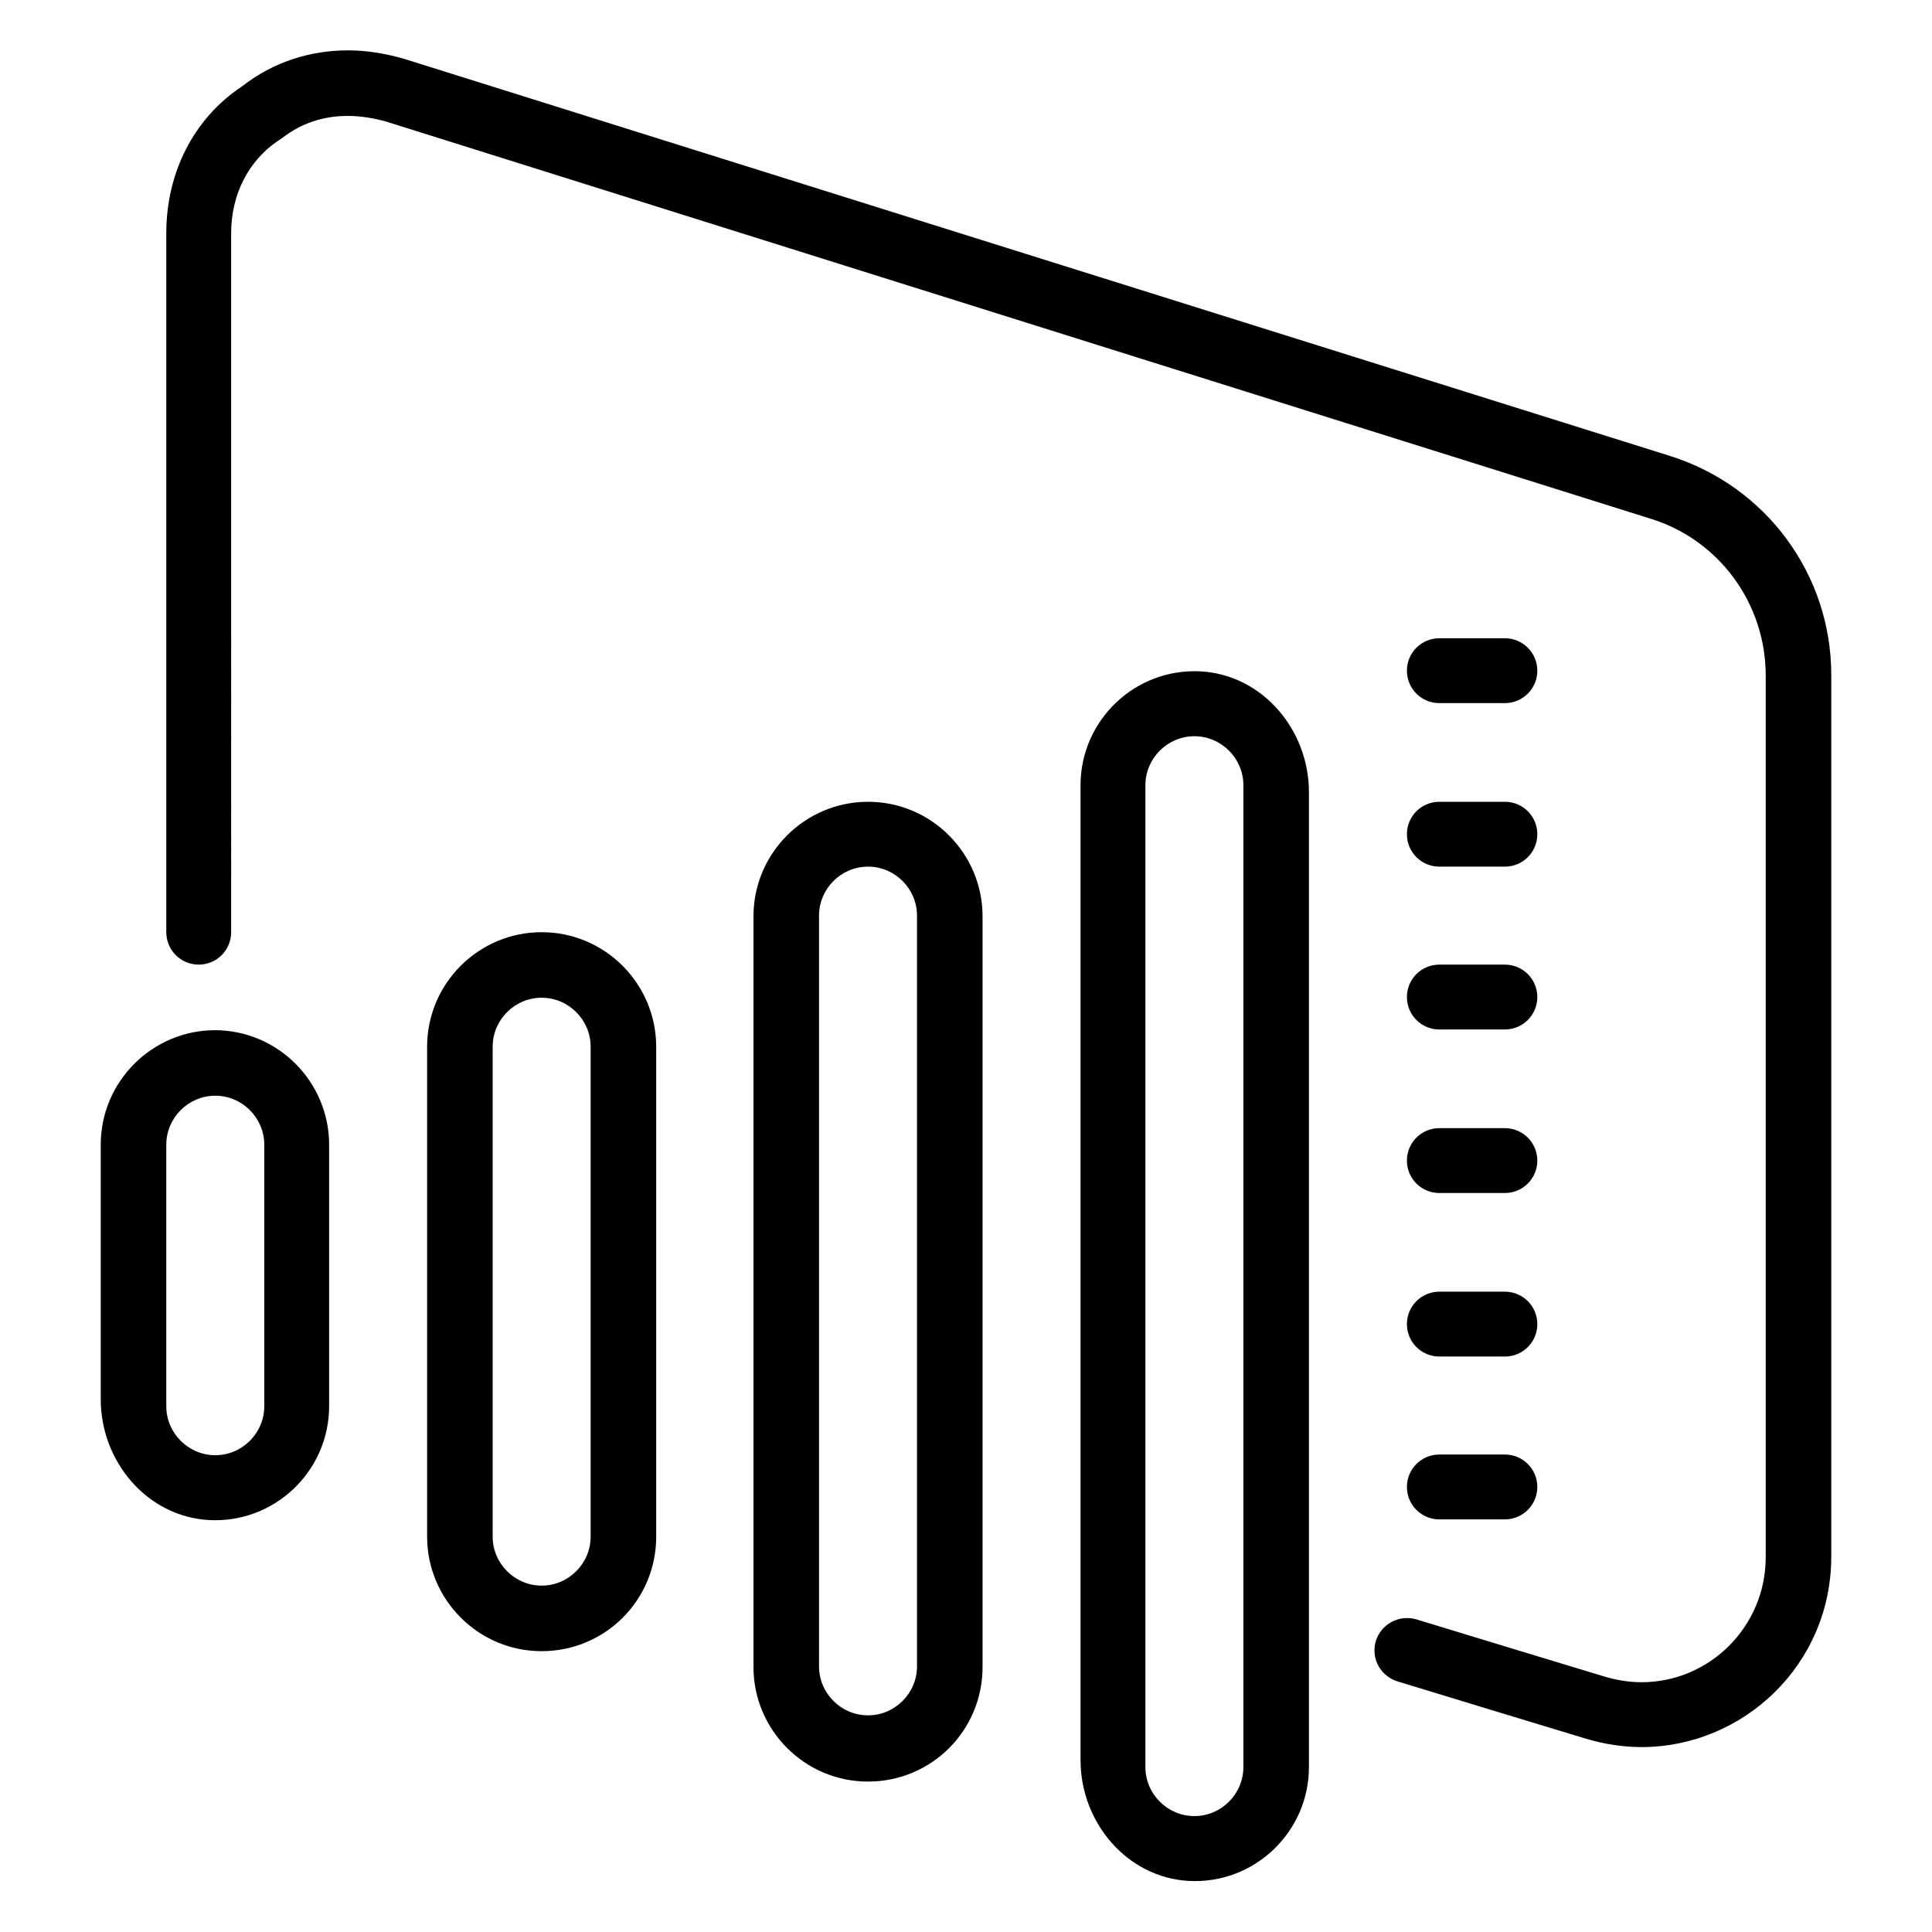 <?xml version="1.0" encoding="UTF-8"?>
<svg id="Layer_1" data-name="Layer 1" xmlns="http://www.w3.org/2000/svg" viewBox="0 0 28 28">
  <path d="M5.04.73c-.53,0-1.07.16-1.53.52-.71.47-1.1,1.26-1.1,2.13v10.13c0,.26.21.47.47.47s.47-.21.47-.47V3.38c0-.56.25-1.05.68-1.34l.03-.02.03-.02c.27-.21.59-.32.95-.32.18,0,.37.03.55.08l18.34,5.76c.99.31,1.66,1.23,1.66,2.27v12.78c0,1-.81,1.81-1.8,1.81-.18,0-.36-.03-.53-.08-.86-.26-1.78-.54-2.73-.83-.3-.09-.61.13-.61.45,0,.21.14.39.34.45.95.29,1.87.57,2.73.83.27.08.54.12.8.12,1.47,0,2.75-1.19,2.75-2.76v-12.78c0-1.45-.94-2.73-2.33-3.17L5.88.86c-.27-.08-.55-.13-.83-.13ZM20.86,9.25c-.26,0-.47.21-.47.47s.21.47.47.47h.95c.26,0,.47-.21.47-.47s-.21-.47-.47-.47h-.95ZM17.4,9.73c-.95-.05-1.74.71-1.74,1.65v14.13c0,.9.67,1.7,1.57,1.75.95.05,1.74-.71,1.74-1.65v-14.13c0-.9-.67-1.7-1.57-1.75ZM17.31,10.67c.39,0,.71.32.71.71v14.23c0,.39-.32.71-.71.71s-.71-.32-.71-.71v-14.23c0-.39.32-.71.71-.71ZM12.58,11.62c-.91,0-1.66.74-1.66,1.66v10.88c0,.91.74,1.66,1.66,1.66s1.66-.74,1.66-1.66v-10.88c0-.91-.74-1.66-1.66-1.66ZM20.86,11.62c-.26,0-.47.21-.47.47s.21.47.47.47h.95c.26,0,.47-.21.47-.47s-.21-.47-.47-.47h-.95ZM12.58,12.56c.39,0,.71.32.71.71v10.88c0,.39-.32.71-.71.71s-.71-.32-.71-.71v-10.88c0-.39.32-.71.71-.71ZM7.85,13.51c-.91,0-1.66.74-1.66,1.66v7.1c0,.91.74,1.66,1.66,1.66s1.66-.74,1.66-1.66v-7.1c0-.91-.74-1.66-1.66-1.66ZM20.86,13.98c-.26,0-.47.21-.47.47s.21.47.47.47h.95c.26,0,.47-.21.47-.47s-.21-.47-.47-.47h-.95ZM7.85,14.46c.39,0,.71.32.71.71v7.1c0,.39-.32.71-.71.71s-.71-.32-.71-.71v-7.1c0-.39.32-.71.71-.71ZM3.12,14.93c-.91,0-1.66.74-1.66,1.66v3.69c0,.9.67,1.7,1.57,1.75.95.05,1.74-.71,1.74-1.65v-3.79c0-.91-.74-1.66-1.66-1.66ZM3.12,15.88c.39,0,.71.32.71.71v3.79c0,.39-.32.71-.71.71s-.71-.32-.71-.71v-3.79c0-.39.32-.71.71-.71ZM20.86,16.35c-.26,0-.47.21-.47.47s.21.47.47.47h.95c.26,0,.47-.21.47-.47s-.21-.47-.47-.47h-.95ZM20.86,18.72c-.26,0-.47.21-.47.47s.21.47.47.47h.95c.26,0,.47-.21.47-.47s-.21-.47-.47-.47h-.95ZM20.86,21.08c-.26,0-.47.21-.47.47s.21.47.47.47h.95c.26,0,.47-.21.47-.47s-.21-.47-.47-.47h-.95Z"/>
</svg>